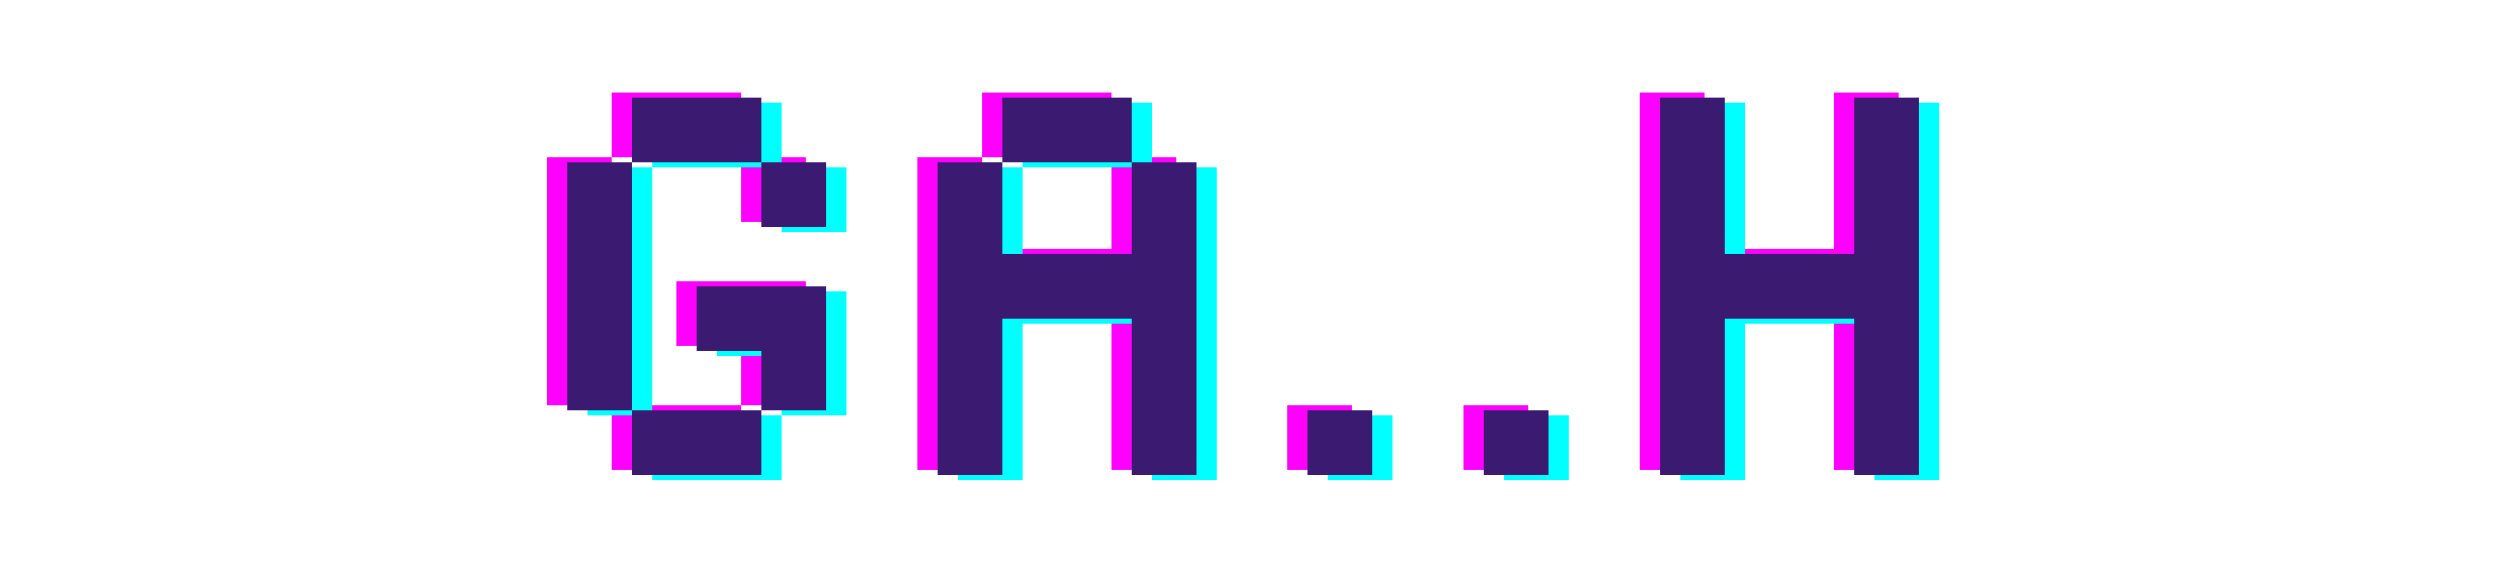 <svg xmlns="http://www.w3.org/2000/svg" xmlns:xlink="http://www.w3.org/1999/xlink" width="175" zoomAndPan="magnify" viewBox="0 0 131.25 30" height="40" preserveAspectRatio="xMidYMid meet" version="1.0"><defs><g/></defs><g fill="#ff00ff" fill-opacity="1"><g transform="translate(27.303, 24.672)"><g><path d="M 1.414 -16.418 L 1.414 -3.398 L 4.812 -3.398 L 4.812 0 L 11.605 0 L 11.605 -3.398 L 4.812 -3.398 L 4.812 -16.418 Z M 4.812 -19.812 L 4.812 -16.418 L 11.605 -16.418 L 11.605 -13.02 L 15.004 -13.02 L 15.004 -16.418 L 11.605 -16.418 L 11.605 -19.812 Z M 15.004 -3.398 L 15.004 -9.906 L 8.207 -9.906 L 8.207 -6.512 L 11.605 -6.512 L 11.605 -3.398 Z M 15.004 -3.398 "/></g></g></g><g fill="#ff00ff" fill-opacity="1"><g transform="translate(46.748, 24.672)"><g><path d="M 4.812 -16.418 L 11.605 -16.418 L 11.605 -11.605 L 4.812 -11.605 L 4.812 -16.418 L 1.414 -16.418 L 1.414 0 L 4.812 0 L 4.812 -8.207 L 11.605 -8.207 L 11.605 0 L 15.004 0 L 15.004 -16.418 L 11.605 -16.418 L 11.605 -19.812 L 4.812 -19.812 Z M 4.812 -16.418 "/></g></g></g><g fill="#ff00ff" fill-opacity="1"><g transform="translate(66.165, 24.672)"><g><path d="M 1.414 -3.398 L 1.414 0 L 4.812 0 L 4.812 -3.398 Z M 1.414 -3.398 "/></g></g></g><g fill="#ff00ff" fill-opacity="1"><g transform="translate(75.42, 24.672)"><g><path d="M 1.414 -3.398 L 1.414 0 L 4.812 0 L 4.812 -3.398 Z M 1.414 -3.398 "/></g></g></g><g fill="#ff00ff" fill-opacity="1"><g transform="translate(84.676, 24.672)"><g><path d="M 1.414 -19.812 L 1.414 0 L 4.812 0 L 4.812 -8.207 L 11.605 -8.207 L 11.605 0 L 15.004 0 L 15.004 -19.812 L 11.605 -19.812 L 11.605 -11.605 L 4.812 -11.605 L 4.812 -19.812 Z M 1.414 -19.812 "/></g></g></g><g fill="#00ffff" fill-opacity="1"><g transform="translate(29.431, 25.203)"><g><path d="M 1.414 -16.418 L 1.414 -3.398 L 4.812 -3.398 L 4.812 0 L 11.605 0 L 11.605 -3.398 L 4.812 -3.398 L 4.812 -16.418 Z M 4.812 -19.812 L 4.812 -16.418 L 11.605 -16.418 L 11.605 -13.02 L 15.004 -13.02 L 15.004 -16.418 L 11.605 -16.418 L 11.605 -19.812 Z M 15.004 -3.398 L 15.004 -9.906 L 8.207 -9.906 L 8.207 -6.512 L 11.605 -6.512 L 11.605 -3.398 Z M 15.004 -3.398 "/></g></g></g><g fill="#00ffff" fill-opacity="1"><g transform="translate(48.876, 25.203)"><g><path d="M 4.812 -16.418 L 11.605 -16.418 L 11.605 -11.605 L 4.812 -11.605 L 4.812 -16.418 L 1.414 -16.418 L 1.414 0 L 4.812 0 L 4.812 -8.207 L 11.605 -8.207 L 11.605 0 L 15.004 0 L 15.004 -16.418 L 11.605 -16.418 L 11.605 -19.812 L 4.812 -19.812 Z M 4.812 -16.418 "/></g></g></g><g fill="#00ffff" fill-opacity="1"><g transform="translate(68.293, 25.203)"><g><path d="M 1.414 -3.398 L 1.414 0 L 4.812 0 L 4.812 -3.398 Z M 1.414 -3.398 "/></g></g></g><g fill="#00ffff" fill-opacity="1"><g transform="translate(77.549, 25.203)"><g><path d="M 1.414 -3.398 L 1.414 0 L 4.812 0 L 4.812 -3.398 Z M 1.414 -3.398 "/></g></g></g><g fill="#00ffff" fill-opacity="1"><g transform="translate(86.805, 25.203)"><g><path d="M 1.414 -19.812 L 1.414 0 L 4.812 0 L 4.812 -8.207 L 11.605 -8.207 L 11.605 0 L 15.004 0 L 15.004 -19.812 L 11.605 -19.812 L 11.605 -11.605 L 4.812 -11.605 L 4.812 -19.812 Z M 1.414 -19.812 "/></g></g></g><g fill="#3b1b72" fill-opacity="1"><g transform="translate(28.367, 24.938)"><g><path d="M 1.414 -16.418 L 1.414 -3.398 L 4.812 -3.398 L 4.812 0 L 11.605 0 L 11.605 -3.398 L 4.812 -3.398 L 4.812 -16.418 Z M 4.812 -19.812 L 4.812 -16.418 L 11.605 -16.418 L 11.605 -13.02 L 15.004 -13.02 L 15.004 -16.418 L 11.605 -16.418 L 11.605 -19.812 Z M 15.004 -3.398 L 15.004 -9.906 L 8.207 -9.906 L 8.207 -6.512 L 11.605 -6.512 L 11.605 -3.398 Z M 15.004 -3.398 "/></g></g></g><g fill="#3b1b72" fill-opacity="1"><g transform="translate(47.812, 24.938)"><g><path d="M 4.812 -16.418 L 11.605 -16.418 L 11.605 -11.605 L 4.812 -11.605 L 4.812 -16.418 L 1.414 -16.418 L 1.414 0 L 4.812 0 L 4.812 -8.207 L 11.605 -8.207 L 11.605 0 L 15.004 0 L 15.004 -16.418 L 11.605 -16.418 L 11.605 -19.812 L 4.812 -19.812 Z M 4.812 -16.418 "/></g></g></g><g fill="#3b1b72" fill-opacity="1"><g transform="translate(67.229, 24.938)"><g><path d="M 1.414 -3.398 L 1.414 0 L 4.812 0 L 4.812 -3.398 Z M 1.414 -3.398 "/></g></g></g><g fill="#3b1b72" fill-opacity="1"><g transform="translate(76.485, 24.938)"><g><path d="M 1.414 -3.398 L 1.414 0 L 4.812 0 L 4.812 -3.398 Z M 1.414 -3.398 "/></g></g></g><g fill="#3b1b72" fill-opacity="1"><g transform="translate(85.74, 24.938)"><g><path d="M 1.414 -19.812 L 1.414 0 L 4.812 0 L 4.812 -8.207 L 11.605 -8.207 L 11.605 0 L 15.004 0 L 15.004 -19.812 L 11.605 -19.812 L 11.605 -11.605 L 4.812 -11.605 L 4.812 -19.812 Z M 1.414 -19.812 "/></g></g></g></svg>